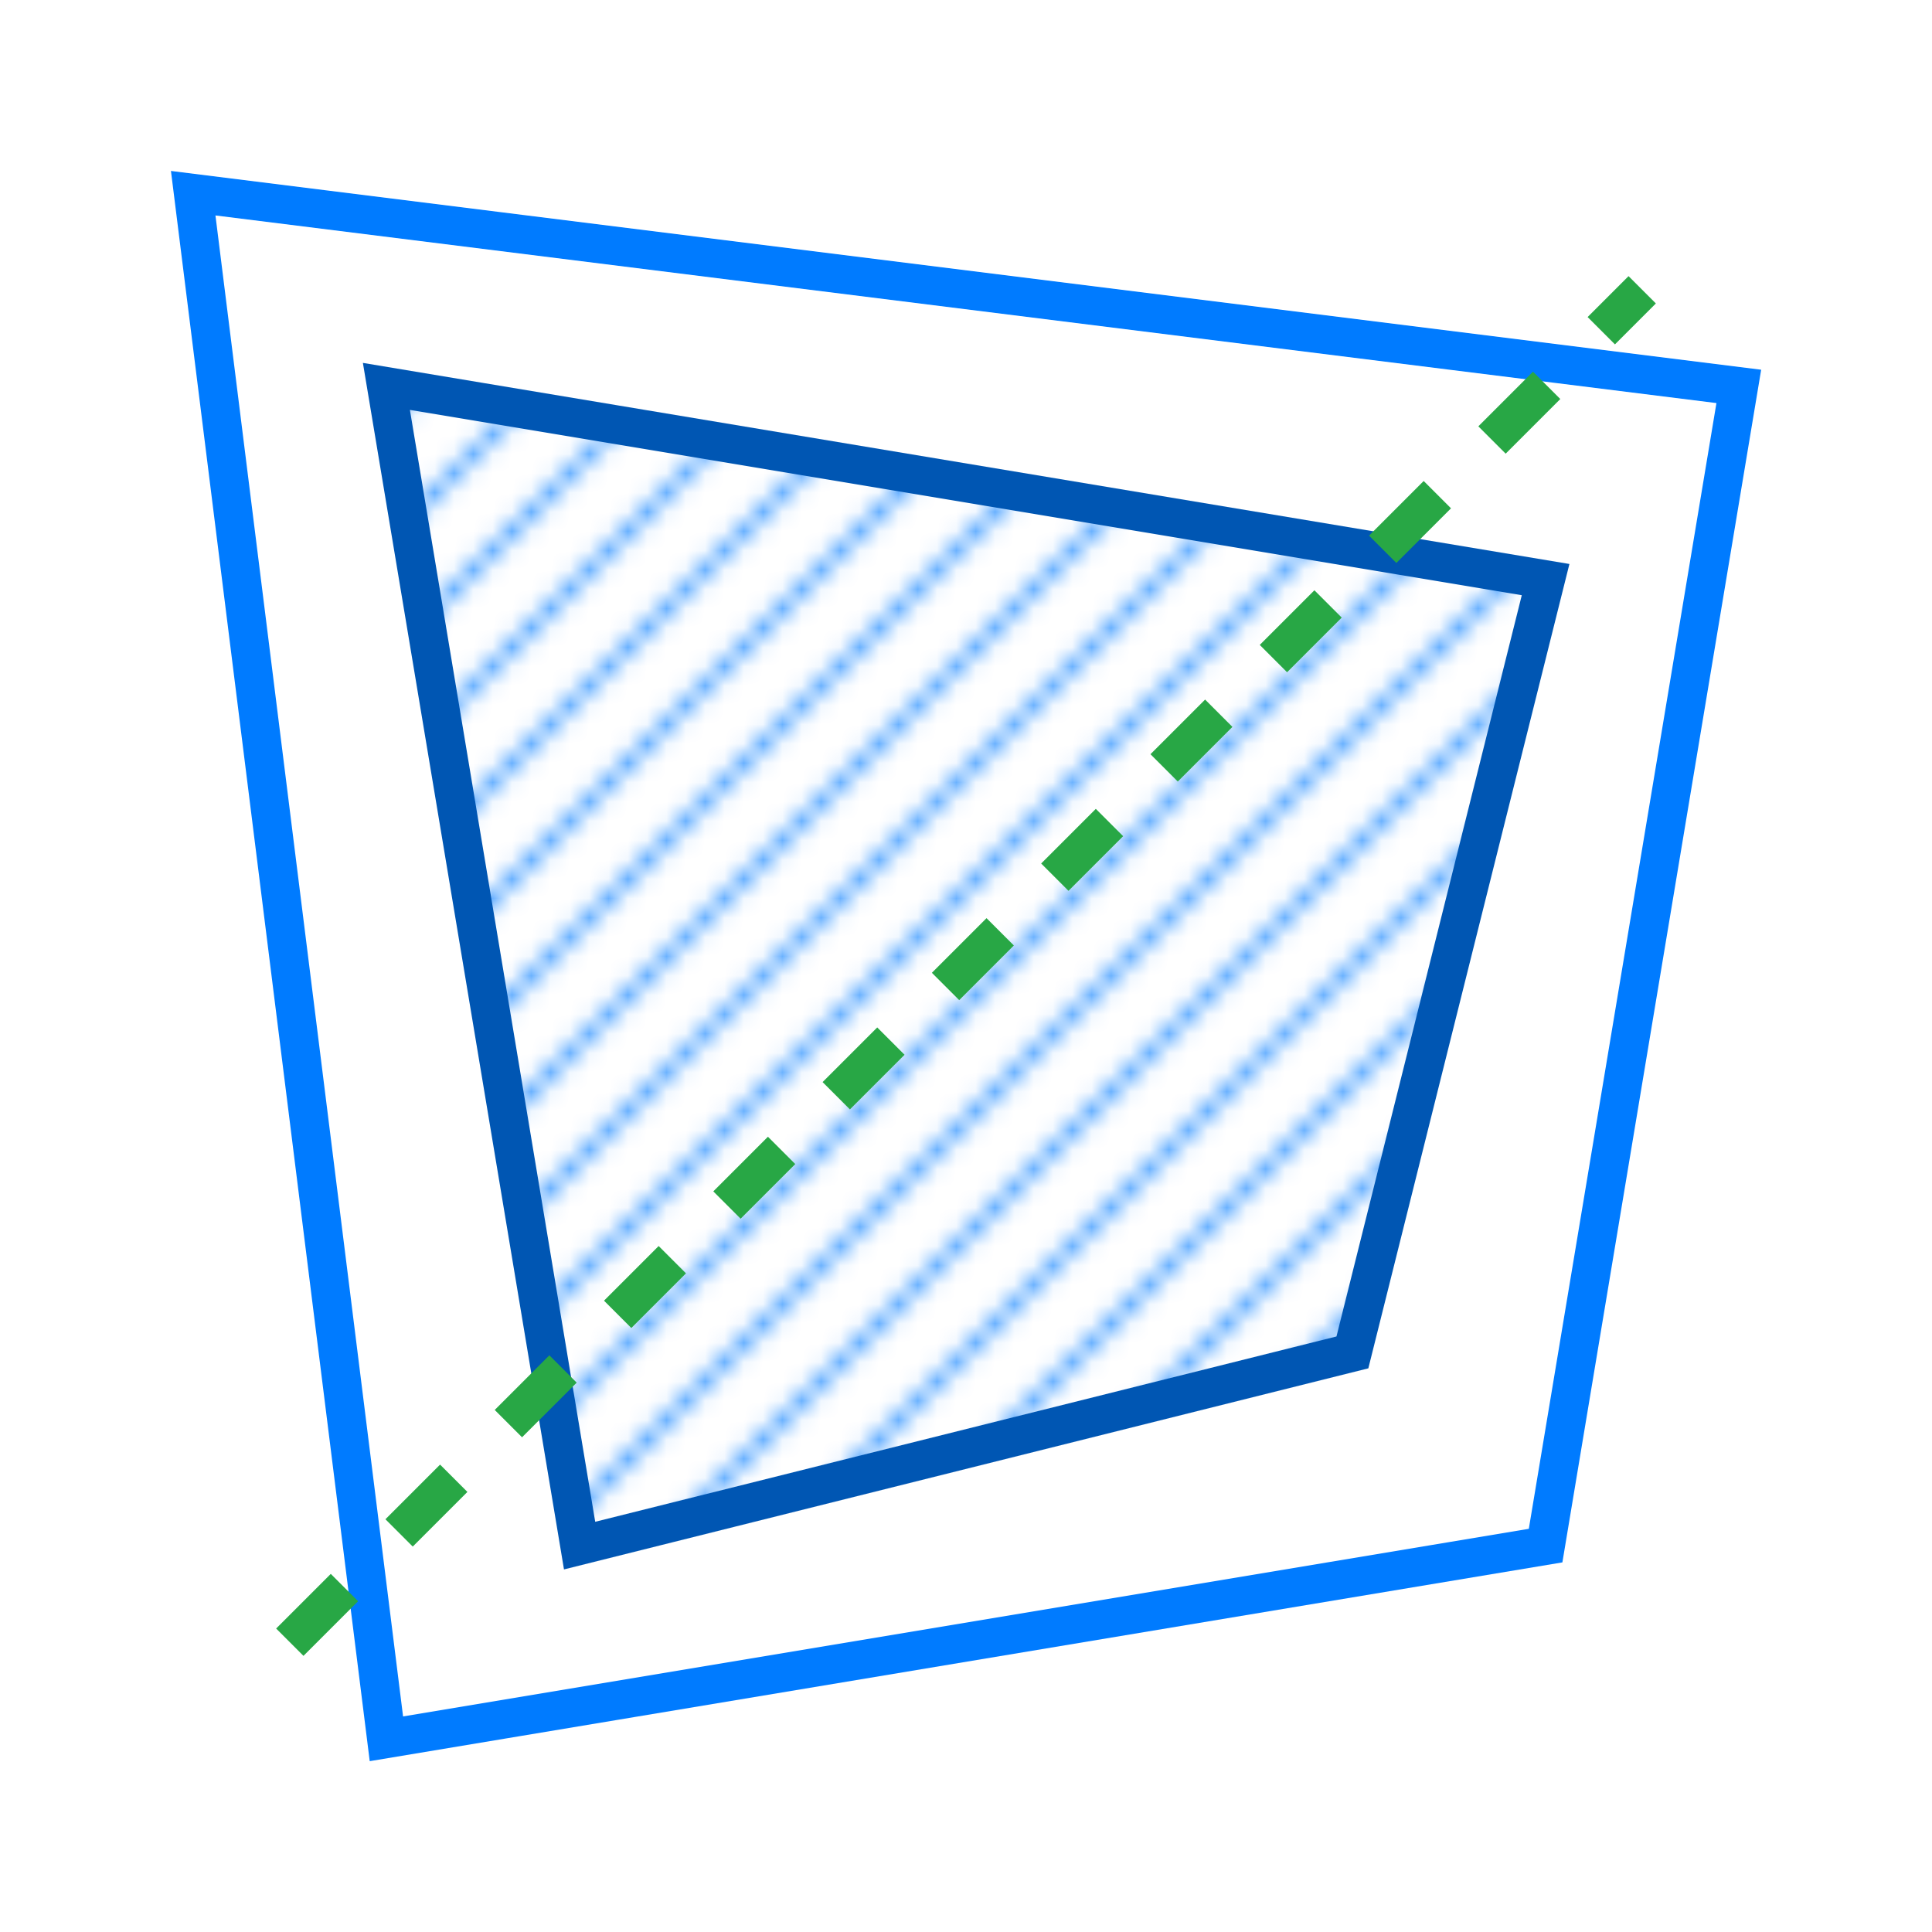 <svg viewBox="0 0 100 100" fill="none" xmlns="http://www.w3.org/2000/svg">
    <polygon points="10,10 90,20 80,80 20,90" stroke="#007BFF" stroke-width="2" fill="none"/>
    <defs>
        <pattern id="diagonalHatch" patternUnits="userSpaceOnUse" width="6" height="6">
            <path d="M-1,1 l2,-2 M0,6 l6,-6 M5,7 l2,-2" stroke="#007BFF" stroke-width="0.5"/>
        </pattern>
    </defs>
    <polygon points="20,20 80,30 70,70 30,80" fill="url(#diagonalHatch)" stroke="#0056b3" stroke-width="2"/>
    <line x1="15" y1="85" x2="85" y2="15" stroke="#28a745" stroke-width="2" stroke-dasharray="4"/>
</svg>
